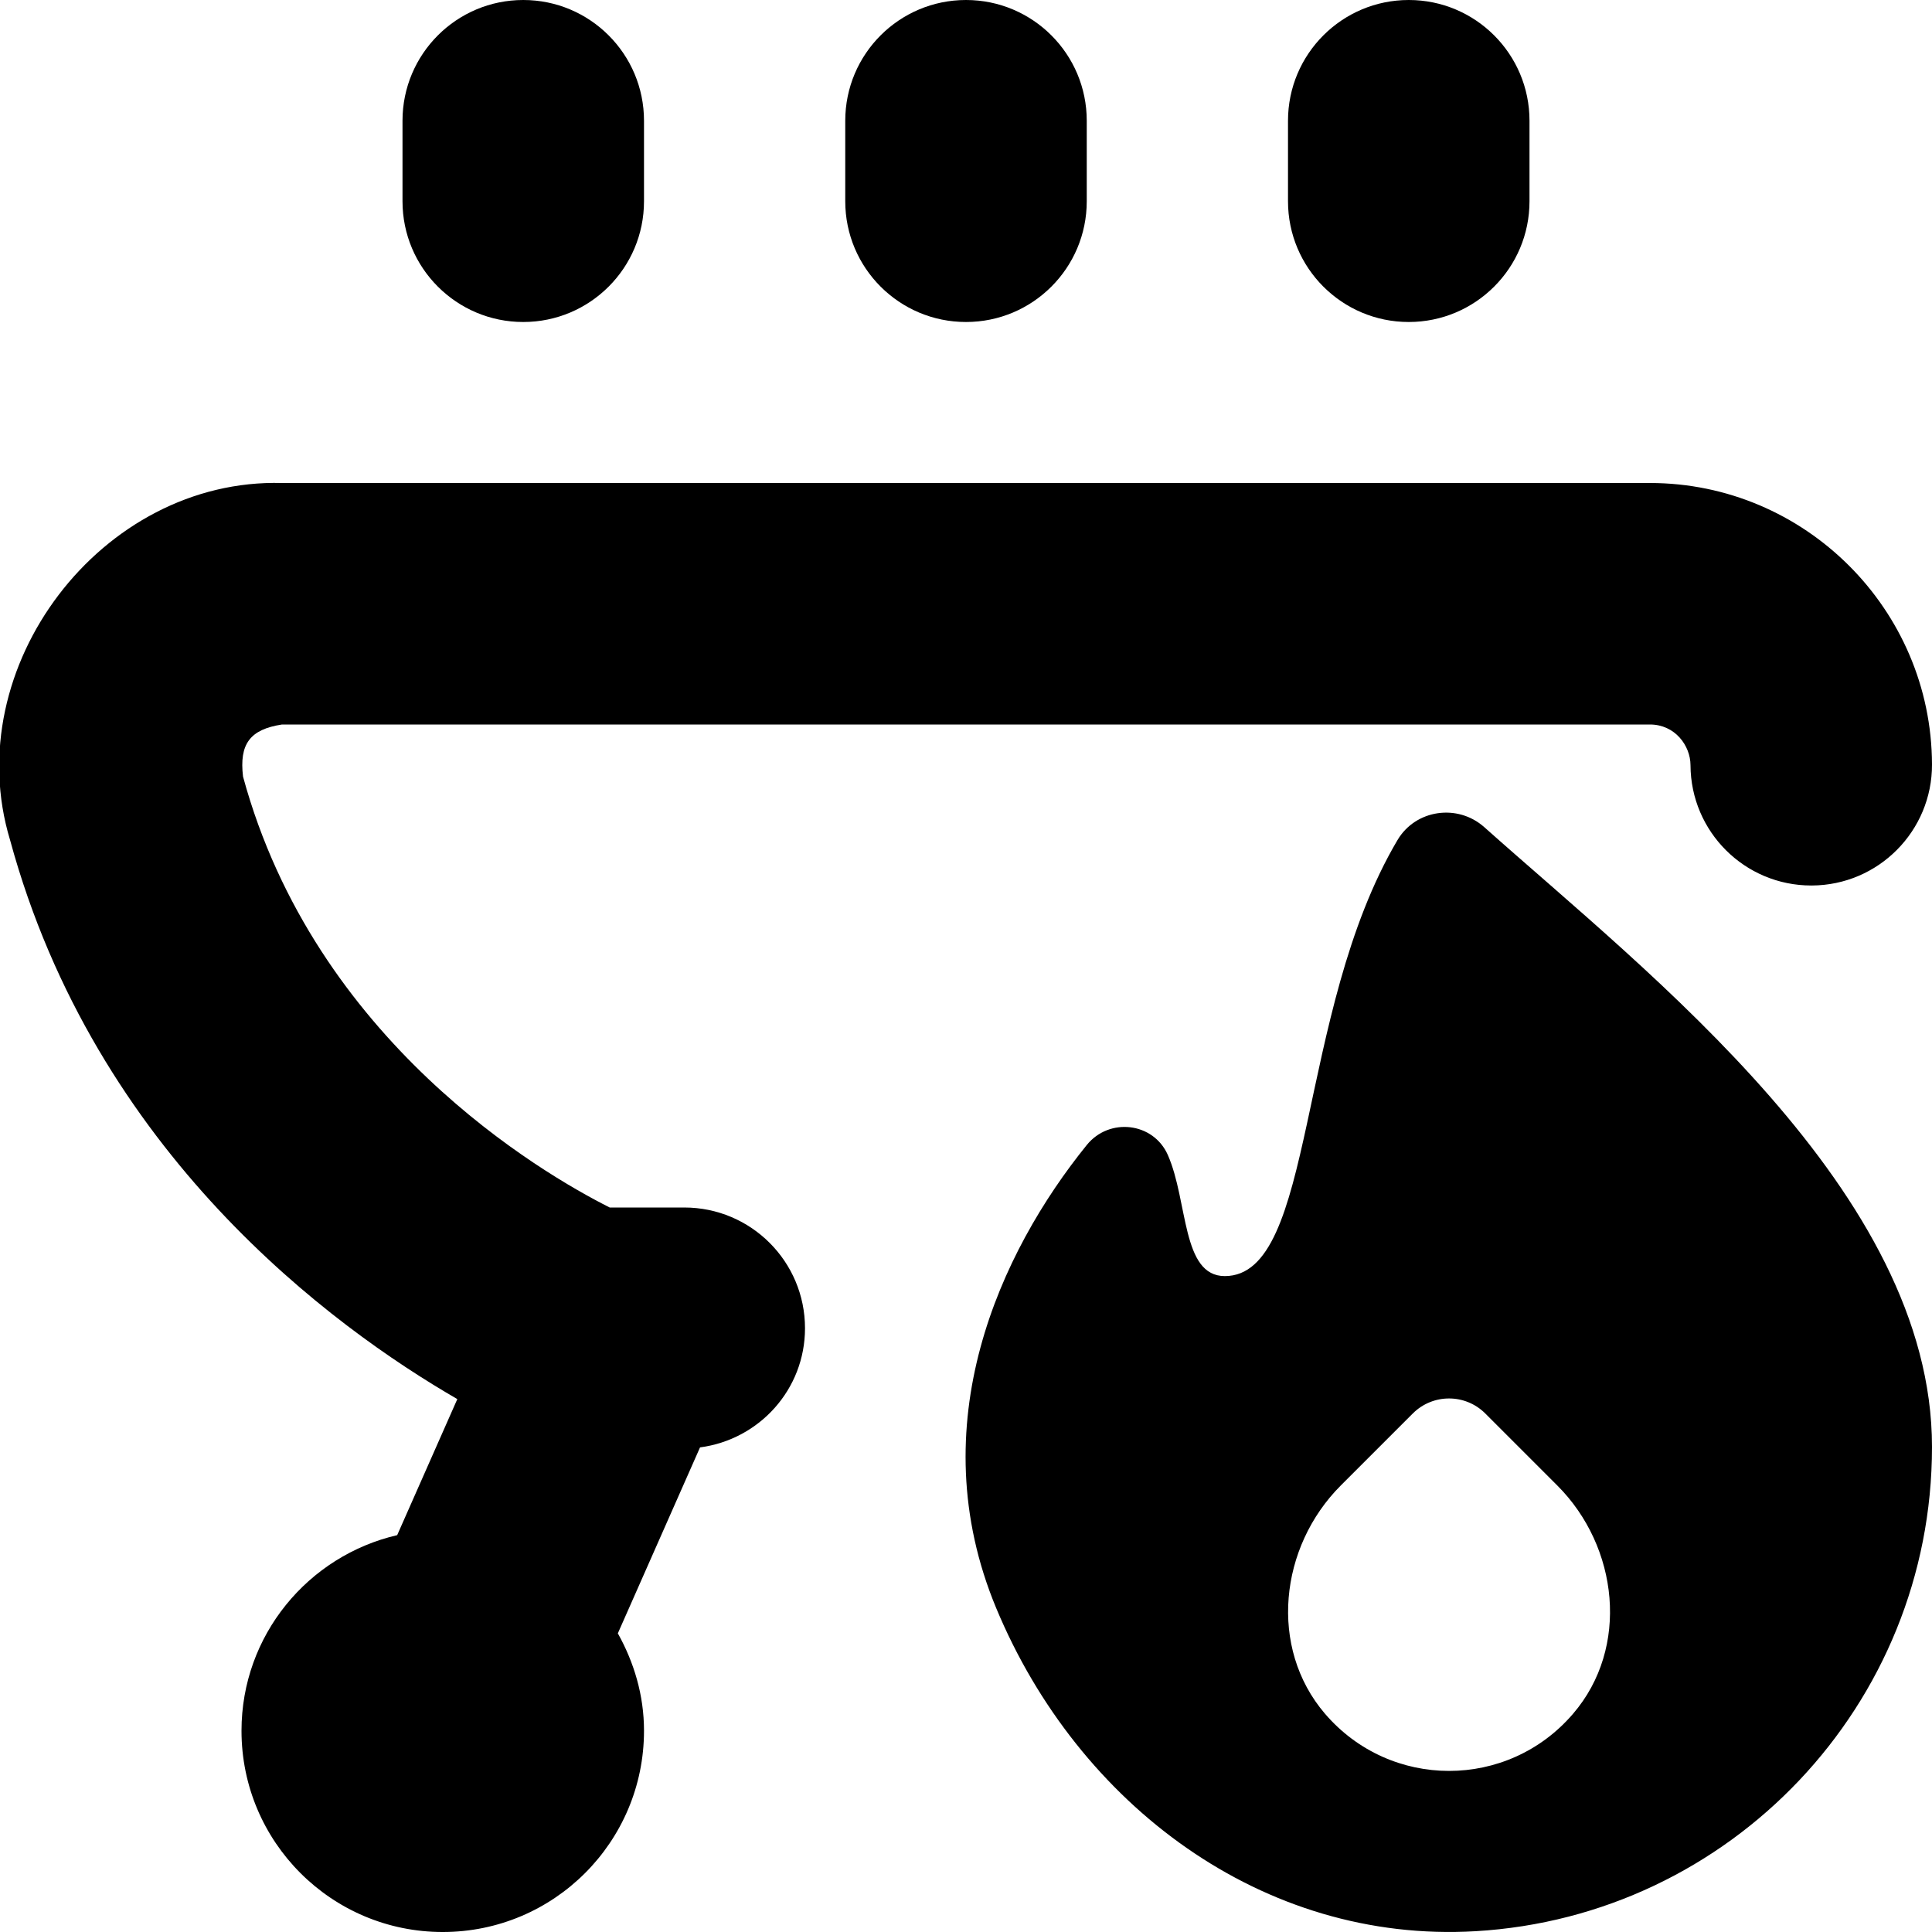 <svg id="Layer_1" viewBox="0 0 24 24"
    xmlns="http://www.w3.org/2000/svg" data-name="Layer 1">
    <path d="m10.5 2.5v-1c0-.829.672-1.5 1.5-1.5s1.5.671 1.5 1.5v1c0 .829-.672 1.5-1.5 1.5s-1.5-.671-1.5-1.5zm7 1.5c.828 0 1.5-.671 1.5-1.5v-1c0-.829-.672-1.5-1.5-1.5s-1.5.671-1.5 1.5v1c0 .829.672 1.5 1.5 1.5zm-11 0c.828 0 1.5-.671 1.5-1.5v-1c0-.829-.672-1.5-1.5-1.5s-1.5.671-1.5 1.5v1c0 .829.672 1.5 1.5 1.5zm2 11h-.926c-.848-.427-3.66-2.065-4.555-5.353-.048-.405.086-.586.484-.647h16.993c.311 0 .503.262.504.505.003.827.674 1.495 1.5 1.495h.006c.828-.003 1.497-.677 1.494-1.505-.007-1.927-1.579-3.495-3.504-3.495h-16.992c-2.244-.062-4.029 2.288-3.379 4.435 1.059 3.892 4.003 6.047 5.556 6.945l-.747 1.69c-1.107.257-1.934 1.245-1.934 2.43 0 1.381 1.119 2.5 2.5 2.5s2.5-1.119 2.5-2.5c0-.441-.124-.85-.325-1.21l1.021-2.31c.735-.097 1.304-.719 1.304-1.48 0-.829-.672-1.5-1.5-1.5zm15.5 2.974c0 3.208-2.507 5.831-5.669 6.016-2.642.155-4.939-1.57-5.956-4.014-.95-2.283.052-4.425 1.125-5.752.28-.346.827-.283 1.007.123.254.575.17 1.505.708 1.505 1.137 0 .876-3.27 2.145-5.416.225-.381.748-.455 1.078-.161 2.05 1.829 5.562 4.532 5.562 7.699zm-4.655.479-.894-.894c-.249-.249-.652-.249-.901 0l-.894.894c-.763.763-.899 2.015-.197 2.835.813.948 2.271.948 3.083 0 .703-.819.566-2.072-.197-2.835z"/>
</svg>